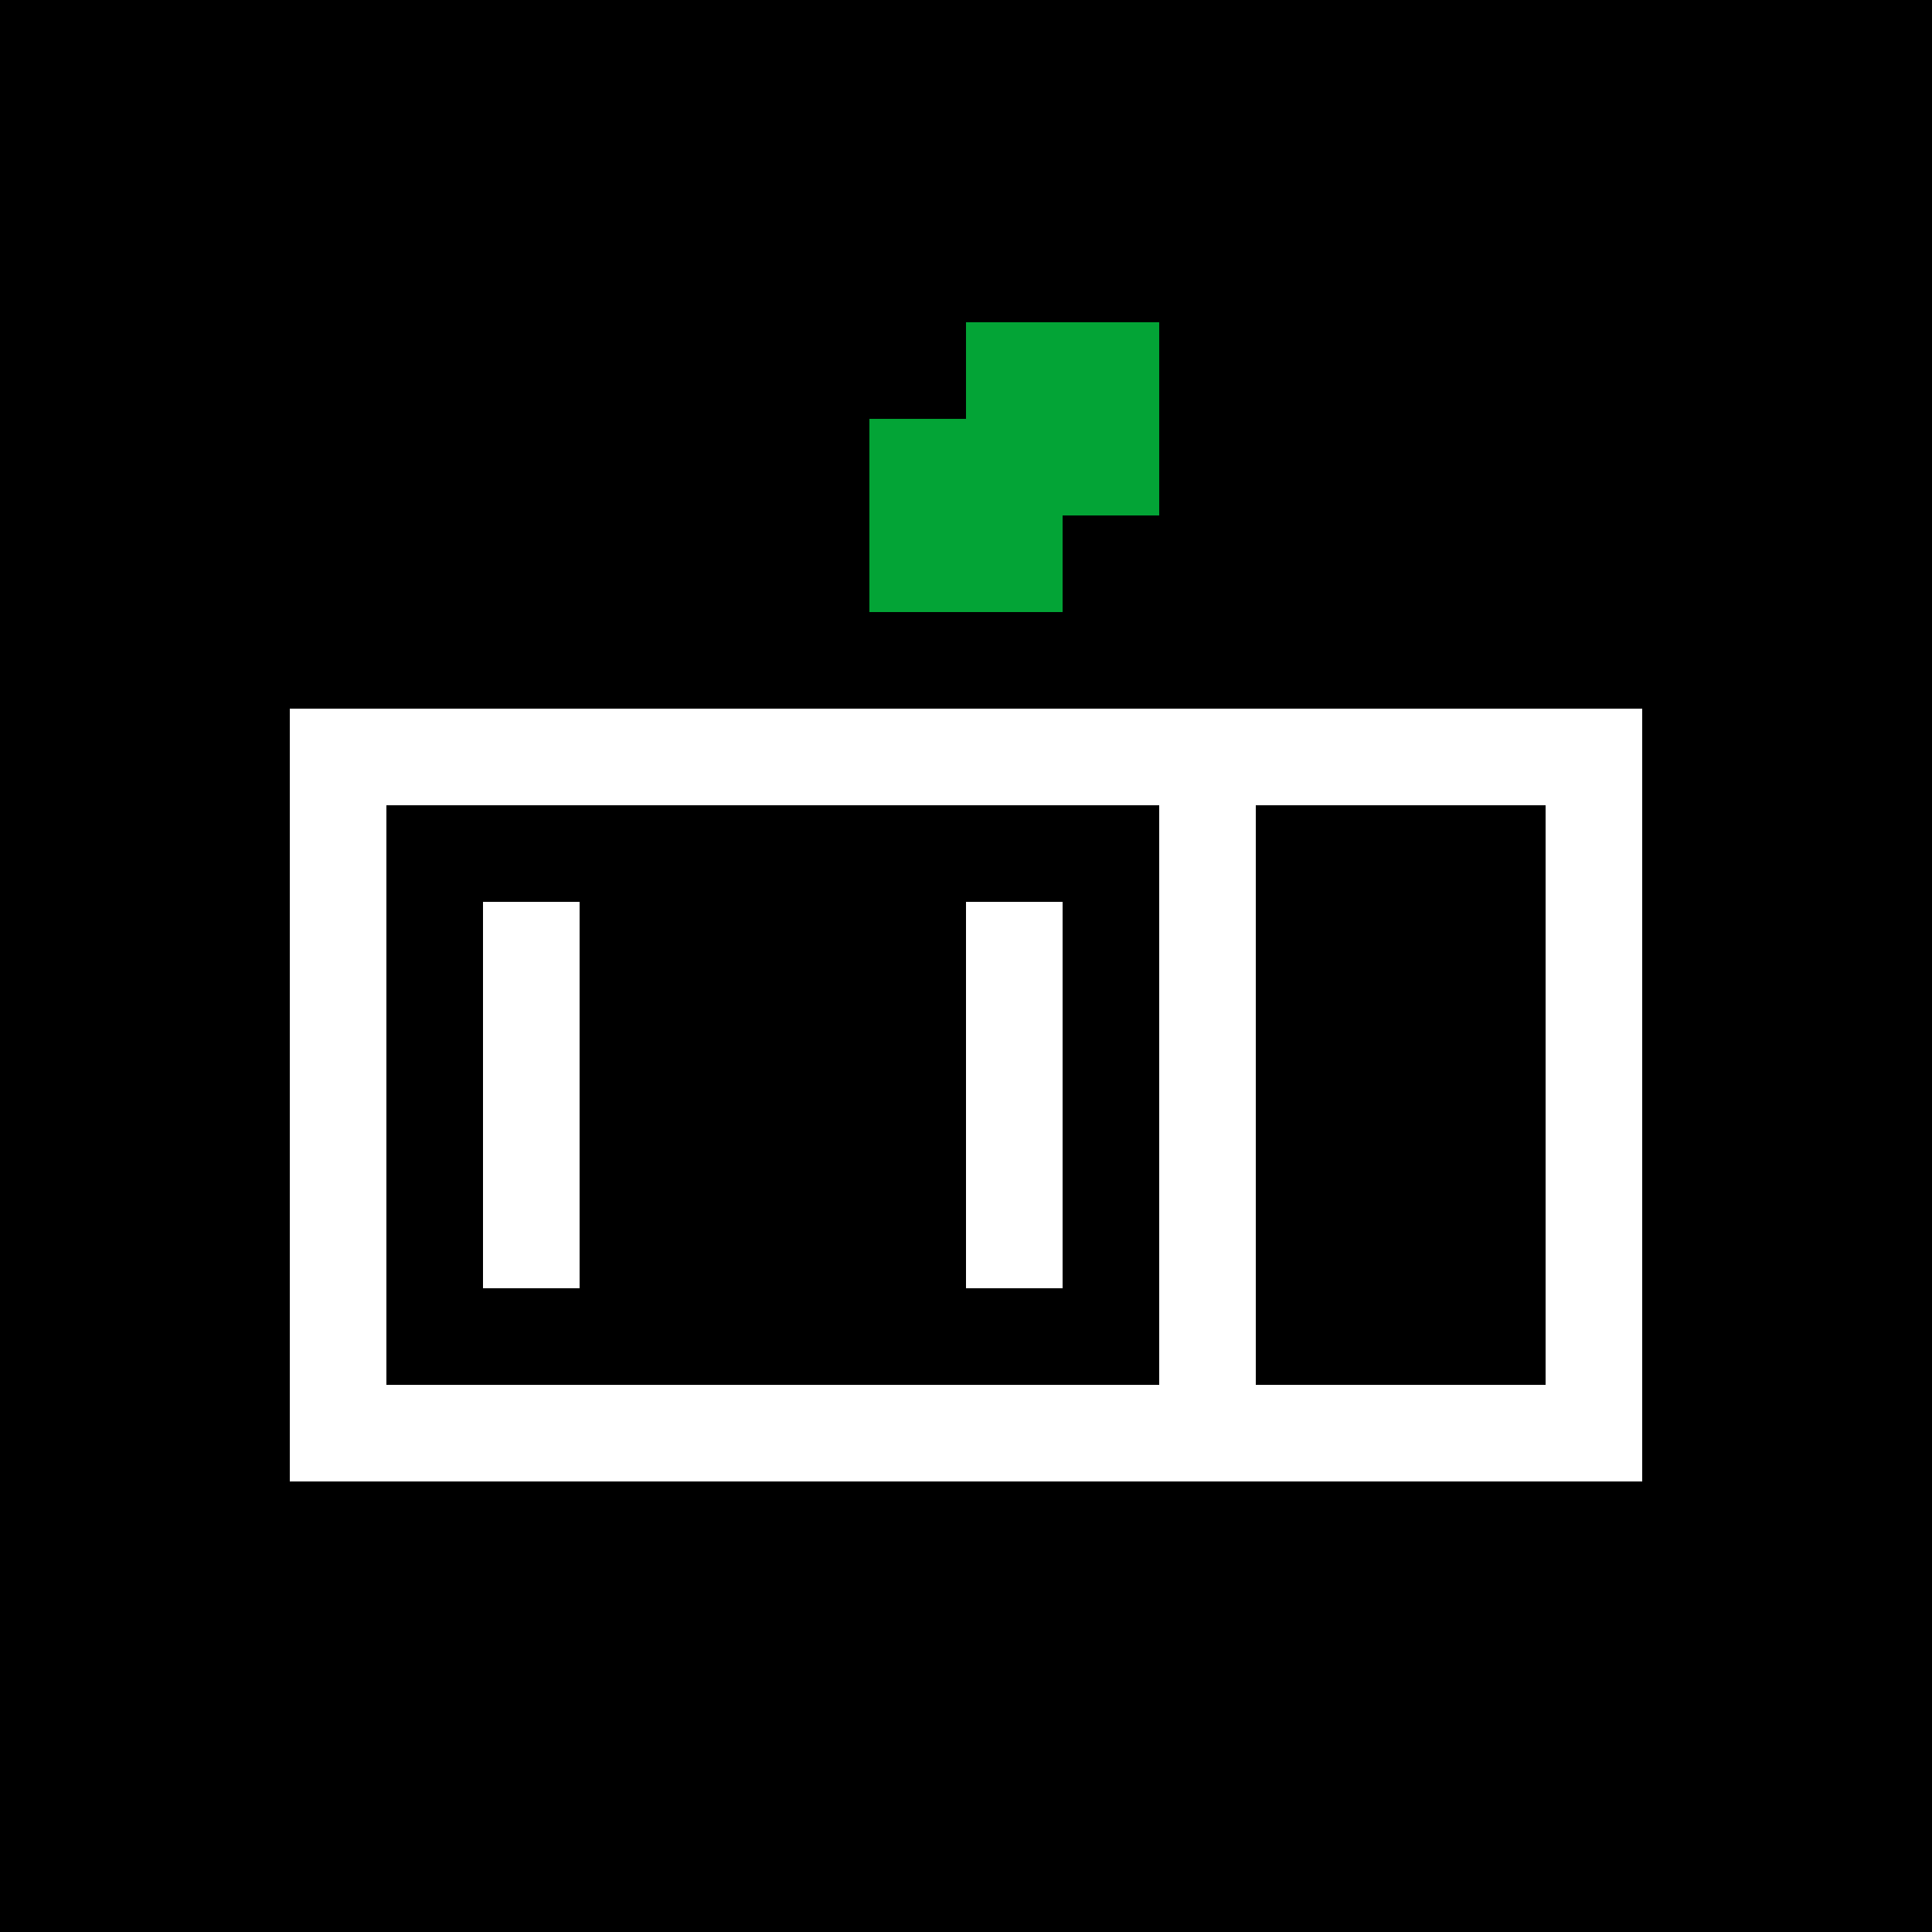 <?xml version="1.0" encoding="UTF-8" standalone="no"?>
<!--Abendiix CC0  - https://abendiix.com-->

<svg
   version="1.1"
   width="480"
   height="480"
   shape-rendering="crispEdges"
   id="svg75"
   sodipodi:docname="favicon.svg"
   inkscape:version="1.4 (e7c3feb100, 2024-10-09)"
   inkscape:export-filename="logo.png"
   inkscape:export-xdpi="96"
   inkscape:export-ydpi="96"
   xmlns:inkscape="http://www.inkscape.org/namespaces/inkscape"
   xmlns:sodipodi="http://sodipodi.sourceforge.net/DTD/sodipodi-0.dtd"
   xmlns="http://www.w3.org/2000/svg"
   xmlns:svg="http://www.w3.org/2000/svg">
  <defs
     id="defs75" />
  <sodipodi:namedview
     id="namedview75"
     pagecolor="#ffffff"
     bordercolor="#000000"
     borderopacity="0.25"
     inkscape:showpageshadow="2"
     inkscape:pageopacity="0.0"
     inkscape:pagecheckerboard="0"
     inkscape:deskcolor="#d1d1d1"
     inkscape:zoom="0.72506067"
     inkscape:cx="199.29367"
     inkscape:cy="208.94803"
     inkscape:window-width="1536"
     inkscape:window-height="792"
     inkscape:window-x="0"
     inkscape:window-y="0"
     inkscape:window-maximized="1"
     inkscape:current-layer="svg75" />
  <rect
     style="fill:#000000;fill-opacity:1;stroke:none;stroke-width:787.5;stroke-linecap:round;stroke-linejoin:round;stroke-miterlimit:4.4"
     id="rect78"
     width="480"
     height="480"
     x="0"
     y="0"
     inkscape:label="background"
     sodipodi:insensitive="true" />
  <g
     id="g1"
     inkscape:label="Boto"
     transform="translate(0,20)">
    <path
       d="m 120,204 v 24 24 24 24 h 24 v -24 -24 -24 -24 z"
       style="fill:#ffffff;stroke-width:24"
       id="path77"
       inkscape:label="eye1" />
    <path
       d="m 240,204 v 24 24 24 24 h 24 v -24 -24 -24 -24 z"
       style="fill:#ffffff;stroke-width:24"
       id="path76"
       inkscape:label="eye2" />
    <path
       d="m 72,156 v 24 24 24 24 24 24 24 24 h 24 24 24 24 24 24 24 24 24 24 24 24 24 24 V 324 300 276 252 228 204 180 156 H 384 360 336 312 288 264 240 216 192 168 144 120 96 Z m 24,24 h 24 24 24 24 24 24 24 24 v 24 24 24 24 24 24 H 264 240 216 192 168 144 120 96 v -24 -24 -24 -24 -24 z m 216,0 h 24 24 24 v 24 24 24 24 24 24 h -24 -24 -24 v -24 -24 -24 -24 -24 z"
       style="fill:#ffffff;stroke-width:24"
       id="path75"
       inkscape:label="head" />
    <path
       d="m 240,60 v 24 h -24 v 24 24 h 24 24 v -24 h 24 V 84 60 h -24 z"
       style="fill:#03a436;stroke-width:24"
       id="path79"
       inkscape:label="leaf" />
  </g>
</svg>
